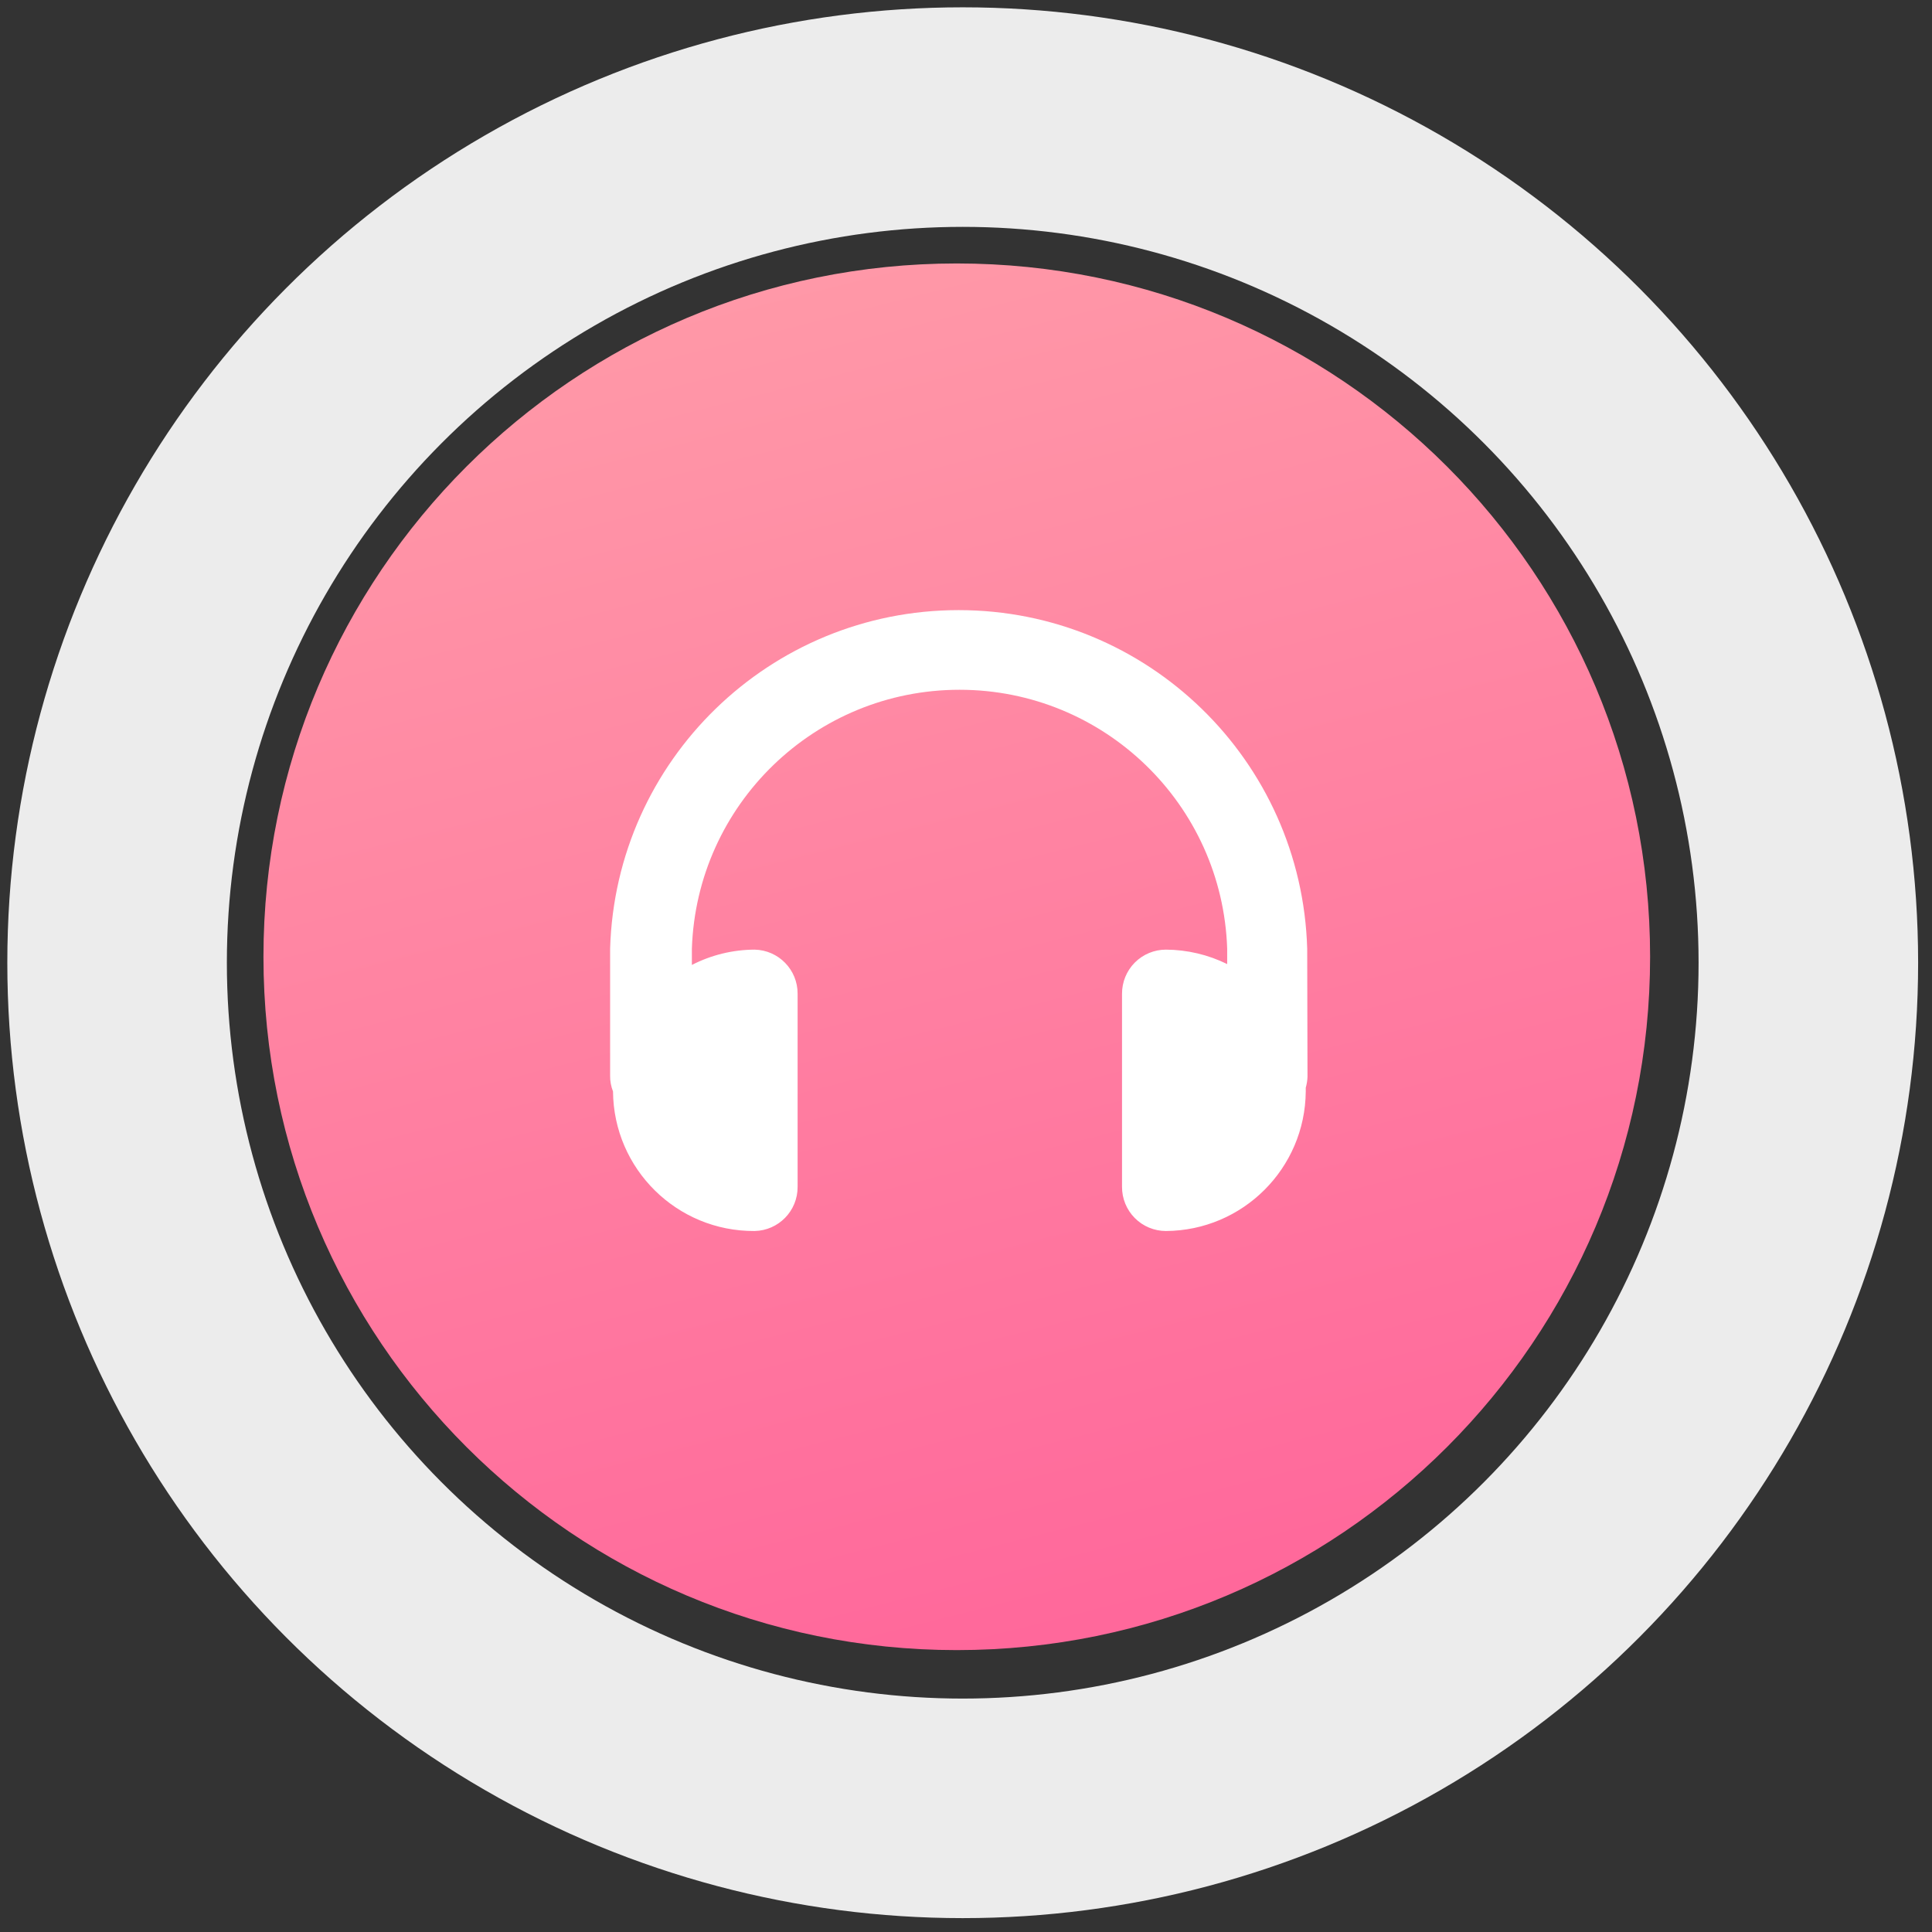 <svg width="132" height="132" viewBox="0 0 132 132" fill="none" xmlns="http://www.w3.org/2000/svg">
<rect x="0" y="0" width="132" height="132" fill="#333333" stroke="none"/>
<circle cx="65.776" cy="65.776" r="57.776" stroke="#ECECEC" stroke-width="15"/>
<path d="M65.37 112.74C91.532 112.74 112.74 91.532 112.74 65.37C112.74 39.208 91.532 18 65.37 18C39.208 18 18 39.208 18 65.37C18 91.532 39.208 112.74 65.37 112.74Z" fill="url(#paint0_linear)"/>
<path d="M89.312 64.823C88.941 51.938 78.389 41.685 65.499 41.685C52.609 41.685 42.057 51.938 41.685 64.823V73.487C41.68 73.859 41.747 74.227 41.883 74.573C41.926 79.874 46.253 84.139 51.554 84.106C53.196 84.074 54.506 82.728 54.495 81.086V67.902C54.506 66.26 53.196 64.914 51.554 64.882C50.064 64.889 48.597 65.247 47.271 65.928V64.823C47.596 54.957 55.687 47.127 65.558 47.127C75.429 47.127 83.521 54.957 83.845 64.823V65.869C82.543 65.227 81.112 64.89 79.66 64.882C78.861 64.882 78.095 65.201 77.532 65.767C76.969 66.334 76.655 67.103 76.66 67.902V81.086C76.655 81.885 76.969 82.653 77.532 83.22C78.095 83.787 78.861 84.106 79.66 84.106C84.915 84.074 89.17 79.828 89.213 74.573C89.213 74.573 89.213 74.415 89.213 74.316C89.283 74.072 89.323 73.82 89.332 73.566L89.312 64.823Z" fill="white"/>
<defs>
<linearGradient id="paint0_linear" x1="78.121" y1="-4.899" x2="112.718" y2="131.614" gradientUnits="userSpaceOnUse">
<stop stop-color="#FFA1AA"/>
<stop offset="1" stop-color="#FF5997"/>
</linearGradient>
</defs>
</svg>

